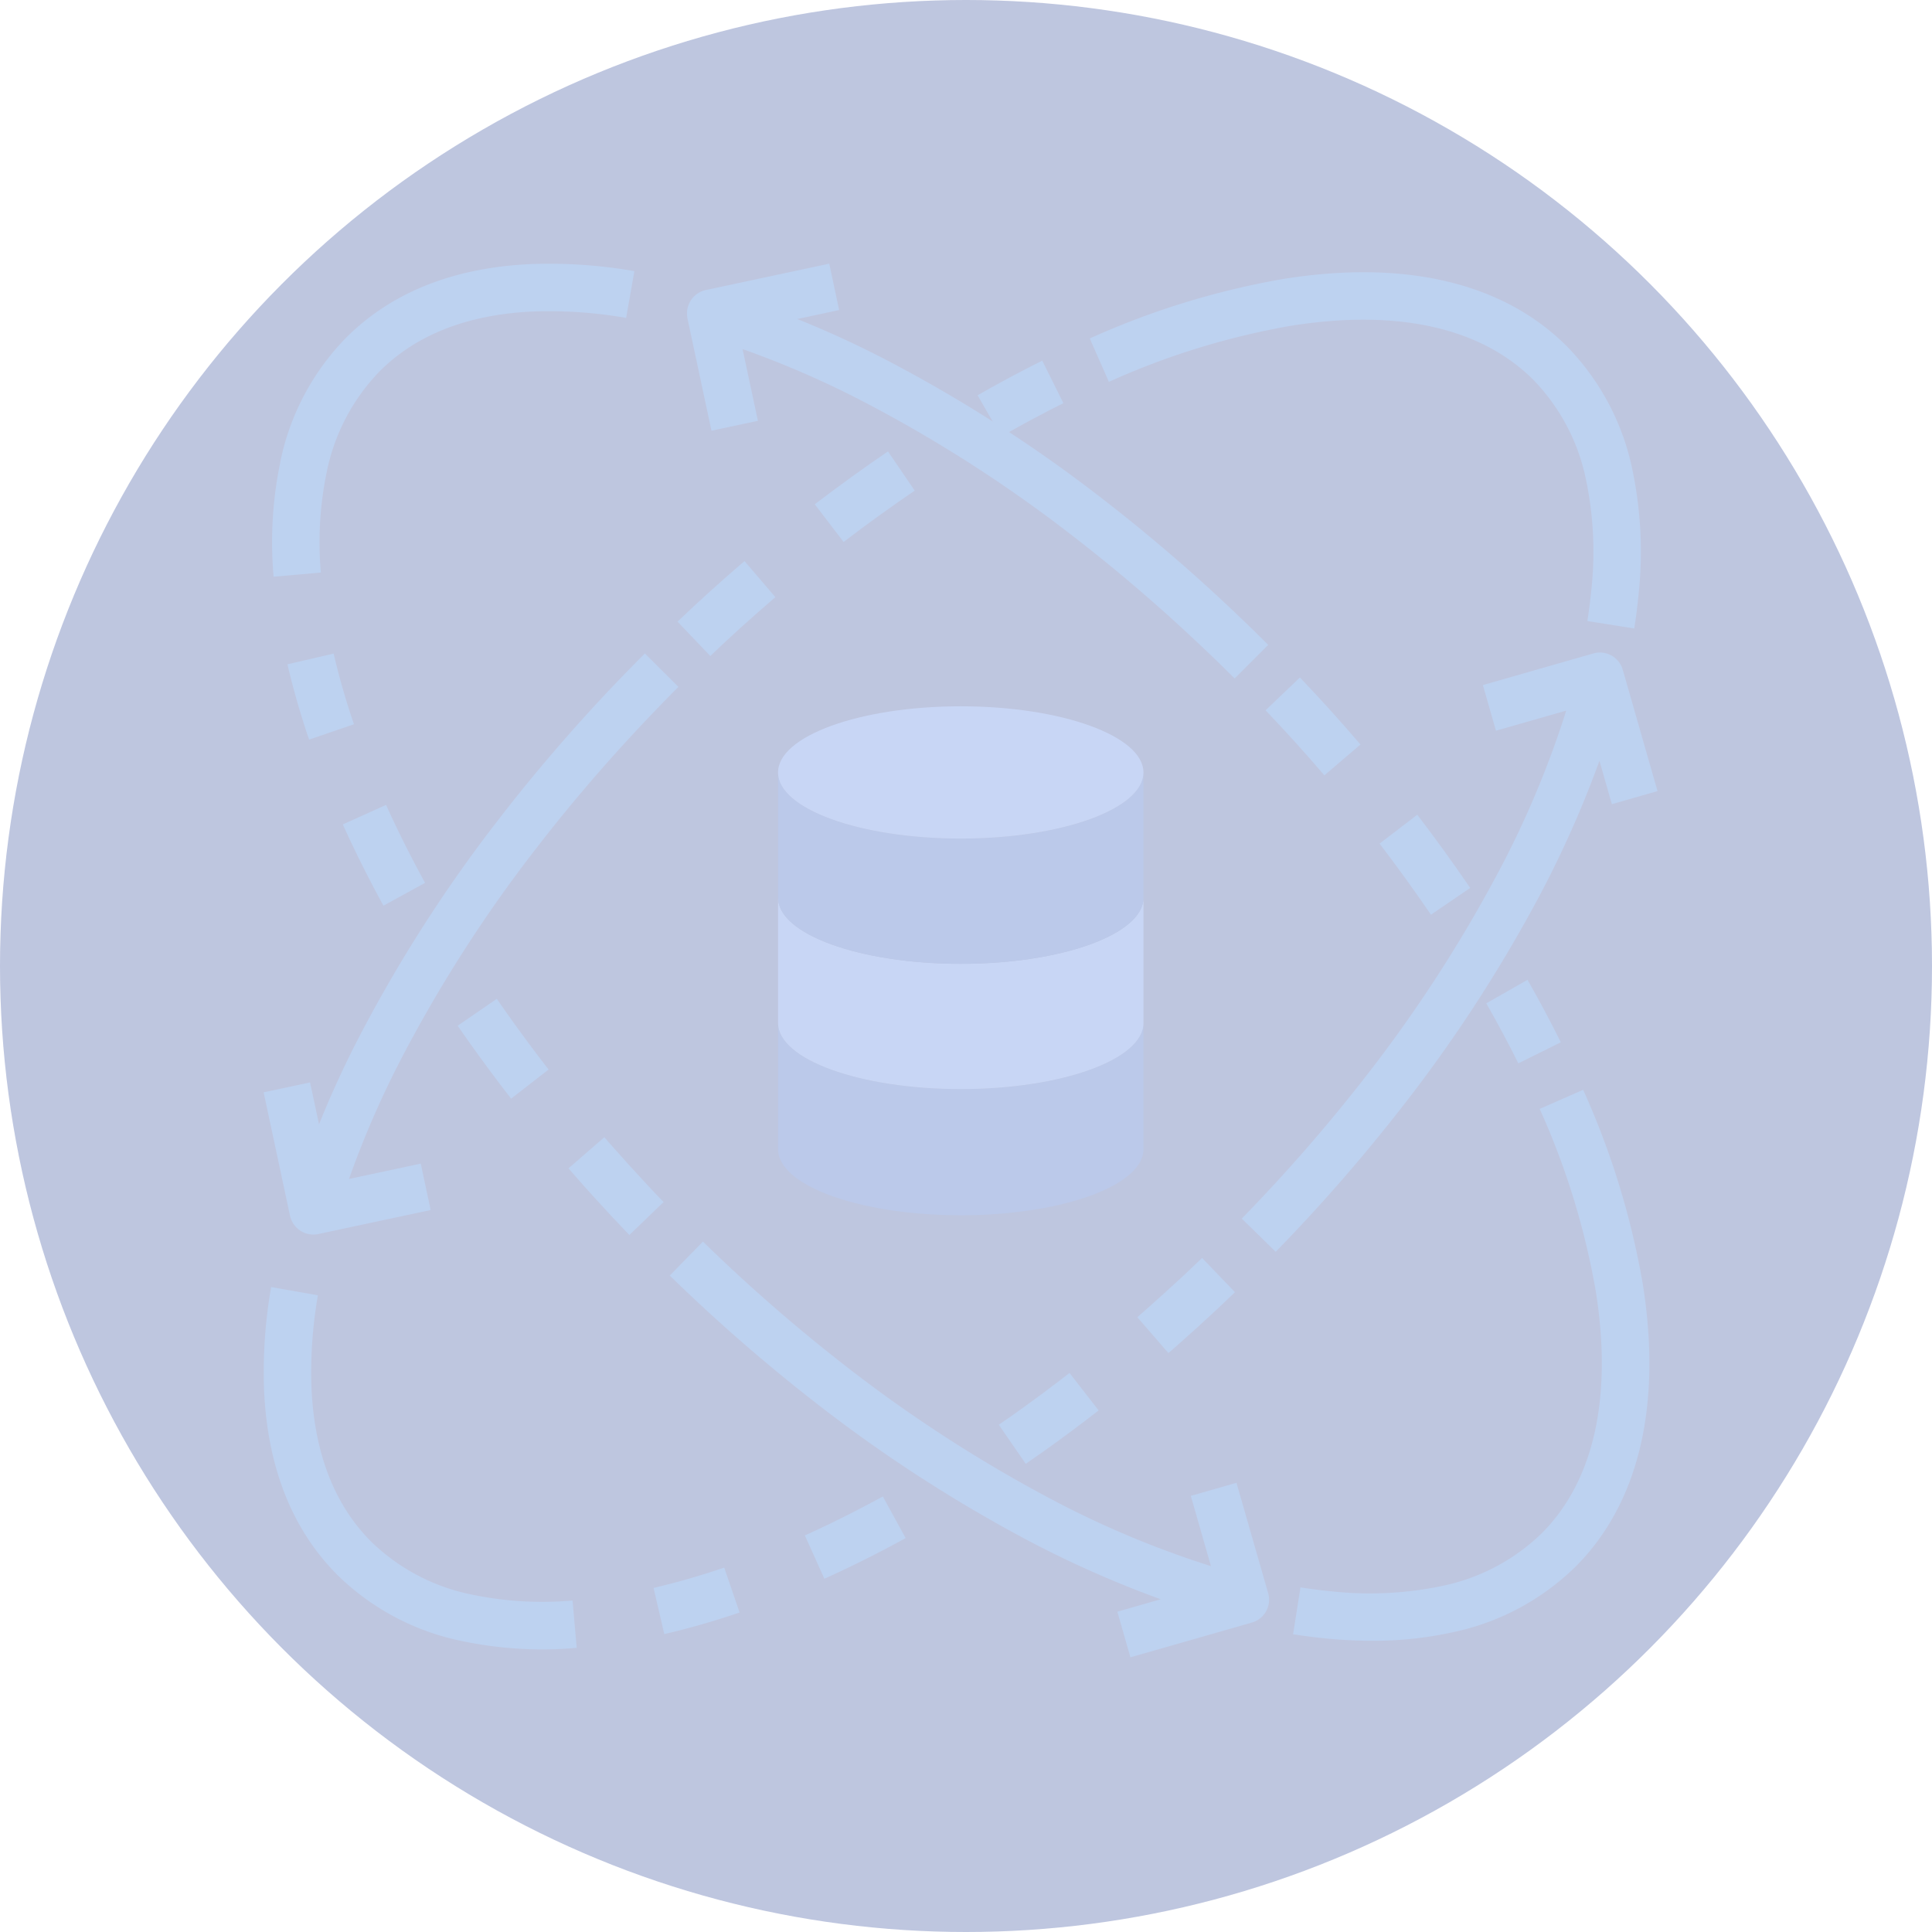 <?xml version="1.0" encoding="utf-8"?>
<svg xmlns="http://www.w3.org/2000/svg" width="117.134" height="117.135" viewBox="0 0 117.134 117.135">
  <g id="Group_1314" data-name="Group 1314" transform="translate(-120.608 -3846)" opacity="0.3">
    <g id="Group_1318" data-name="Group 1318" transform="translate(120.608 3846)">
      <g id="Group_1317" data-name="Group 1317" transform="translate(0 0)">
        <circle id="Ellipse_105" data-name="Ellipse 105" cx="58.567" cy="58.567" r="58.567" fill="#253f95"/>
        <g id="data_1_" data-name="data (1)" transform="translate(15.984 15.985)">
          <path id="Path_1398" data-name="Path 1398" d="M195.478,256.141v7.648c0,1.537-2.388,2.872-5.893,3.545a27.927,27.927,0,0,1-5.183.464c-6.118,0-11.077-1.794-11.077-4.009v-7.648c0,2.215,4.959,4.009,11.077,4.009S195.478,258.356,195.478,256.141Zm0,0" transform="translate(-142.135 -210.105)" fill="#1a4ab7"/>
          <path id="Path_1399" data-name="Path 1399" d="M195.478,221.376v.159c0,2.215-4.958,4.009-11.076,4.009s-11.077-1.794-11.077-4.009v-7.594c0,2.215,4.959,4.007,11.077,4.007s11.076-1.792,11.076-4.007Zm0,0" transform="translate(-142.135 -175.499)" fill="#4876dd"/>
          <path id="Path_1400" data-name="Path 1400" d="M195.478,171.73v7.6c0,2.215-4.958,4.007-11.076,4.007s-11.077-1.792-11.077-4.007v-7.6c0,2.214,4.959,4.009,11.077,4.009S195.478,173.944,195.478,171.73Zm0,0" transform="translate(-142.135 -140.884)" fill="#1a4ab7"/>
          <path id="Path_1401" data-name="Path 1401" d="M184.4,149.449c6.116,0,11.076,1.8,11.076,4.01s-4.96,4.009-11.076,4.009-11.077-1.8-11.077-4.009S178.283,149.449,184.4,149.449Zm0,0" transform="translate(-142.135 -122.612)" fill="#4876dd"/>
          <g id="Group_1316" data-name="Group 1316" transform="translate(0.005 0.005)">
            <path id="Path_1402" data-name="Path 1402" d="M2.944,19.315a23.842,23.842,0,0,1,.4-6.92l0-.019a15.059,15.059,0,0,1,4-7.556C10.088,2.077,13.848.576,18.523.36a30.026,30.026,0,0,1,6.295.427l-.5,2.836a27.088,27.088,0,0,0-5.677-.386c-3.923.181-7.043,1.4-9.261,3.619a12.225,12.225,0,0,0-3.219,6.133,20.973,20.973,0,0,0-.351,6.074Zm0,0" transform="translate(-2.345 -0.339)" fill="#2367cb"/>
            <path id="Path_1403" data-name="Path 1403" d="M13.84,146.969c-.9-1.648-1.732-3.305-2.464-4.928L14,140.857c.7,1.554,1.5,3.145,2.364,4.727ZM9.334,136.9a47.025,47.025,0,0,1-1.314-4.567l2.8-.65a44.373,44.373,0,0,0,1.234,4.285Zm0,0" transform="translate(-6.582 -108.048)" fill="#2367cb"/>
            <path id="Path_1404" data-name="Path 1404" d="M75.788,262.32q-.527-.548-1.044-1.1c-.788-.844-1.549-1.684-2.262-2.5q-.193-.22-.385-.441l2.174-1.887c.124.143.249.286.375.429.694.79,1.435,1.608,2.2,2.429q.5.538,1.018,1.073Zm-7.17-8.266q-.324-.416-.64-.834c-.9-1.188-1.778-2.393-2.6-3.587L67.75,248c.8,1.156,1.644,2.325,2.519,3.478q.309.406.622.81Zm0,0" transform="translate(-53.62 -203.434)" fill="#2367cb"/>
            <path id="Path_1405" data-name="Path 1405" d="M351.616,312.054q-1.334,0-2.743-.135c-.662-.064-1.346-.151-2.034-.26l.45-2.843c.63.1,1.254.18,1.858.237a21.369,21.369,0,0,0,6.7-.317,12.189,12.189,0,0,0,6.069-3.2c3.171-3.17,4.3-8.25,3.274-14.689a45.885,45.885,0,0,0-3.4-11.04l2.637-1.157a48.7,48.7,0,0,1,3.61,11.742c1.182,7.389-.229,13.33-4.08,17.18a15.027,15.027,0,0,1-7.473,3.974A22.182,22.182,0,0,1,351.616,312.054Zm0,0" transform="translate(-284.432 -228.567)" fill="#2367cb"/>
            <path id="Path_1406" data-name="Path 1406" d="M413.876,246.664c-.594-1.2-1.247-2.421-1.942-3.641l2.5-1.426c.723,1.267,1.4,2.542,2.02,3.787Zm0,0" transform="translate(-337.812 -198.183)" fill="#2367cb"/>
            <path id="Path_1407" data-name="Path 1407" d="M347.594,154.124c-1-1.46-2.043-2.911-3.115-4.312l2.287-1.75c1.1,1.443,2.183,2.936,3.208,4.44Zm-6.461-8.448c-1.147-1.341-2.347-2.669-3.567-3.945l2.083-1.989c1.255,1.314,2.49,2.681,3.672,4.063Zm0,0" transform="translate(-276.827 -114.657)" fill="#2367cb"/>
            <path id="Path_1408" data-name="Path 1408" d="M16.914,367.122a23.713,23.713,0,0,1-4.828-.5,15.053,15.053,0,0,1-7.575-4c-2.743-2.742-4.242-6.5-4.459-11.178a29.957,29.957,0,0,1,.427-6.293l2.836.5a27.077,27.077,0,0,0-.386,5.675c.181,3.923,1.4,7.044,3.617,9.263a12.2,12.2,0,0,0,6.142,3.216,20.873,20.873,0,0,0,6.066.352l.252,2.868Q17.96,367.123,16.914,367.122Zm0,0" transform="translate(-0.03 -283.11)" fill="#2367cb"/>
            <path id="Path_1409" data-name="Path 1409" d="M132.028,424.016l-.65-2.8a44.409,44.409,0,0,0,4.284-1.234l.931,2.725A47.245,47.245,0,0,1,132.028,424.016Zm9.707-3.357-1.184-2.625c1.554-.7,3.145-1.5,4.728-2.363l1.383,2.525C145.016,419.1,143.357,419.929,141.736,420.66Zm0,0" transform="translate(-107.743 -340.933)" fill="#2367cb"/>
            <path id="Path_1410" data-name="Path 1410" d="M249.328,347.786l-1.633-2.371c1.17-.8,2.339-1.652,3.477-2.519q.408-.309.81-.622l1.766,2.273q-.416.324-.834.641C251.742,346.08,250.535,346.955,249.328,347.786Zm8.65-6.716-1.887-2.175.429-.374c.784-.69,1.6-1.431,2.429-2.2.357-.334.714-.676,1.071-1.018l1.994,2.076q-.549.527-1.1,1.046c-.85.792-1.688,1.552-2.494,2.261Zm0,0" transform="translate(-203.128 -275.025)" fill="#2367cb"/>
            <path id="Path_1411" data-name="Path 1411" d="M311.351,24.8l-2.844-.45c.1-.63.18-1.255.238-1.858a21.359,21.359,0,0,0-.317-6.7,12.192,12.192,0,0,0-3.2-6.072c-3.171-3.169-8.249-4.3-14.69-3.272a45.854,45.854,0,0,0-11.039,3.4L278.34,7.217a48.683,48.683,0,0,1,11.741-3.61c7.39-1.182,13.33.229,17.18,4.08a15.02,15.02,0,0,1,3.975,7.474,24.235,24.235,0,0,1,.374,7.606C311.547,23.427,311.46,24.111,311.351,24.8Zm0,0" transform="translate(-228.258 -2.686)" fill="#2367cb"/>
            <path id="Path_1412" data-name="Path 1412" d="M241.987,37.6l-1.432-2.5c1.31-.751,2.628-1.456,3.919-2.1l1.281,2.579C244.514,36.2,243.246,36.877,241.987,37.6Zm0,0" transform="translate(-197.273 -27.126)" fill="#2367cb"/>
            <path id="Path_1413" data-name="Path 1413" d="M141.426,75.961l-1.989-2.083c1.314-1.255,2.682-2.49,4.063-3.672l1.872,2.188C144.03,73.542,142.7,74.741,141.426,75.961Zm8.082-6.912-1.749-2.287c1.444-1.1,2.937-2.183,4.44-3.207l1.621,2.38C152.361,66.928,150.91,67.976,149.508,69.049Zm0,0" transform="translate(-114.351 -52.179)" fill="#2367cb"/>
          </g>
          <path id="Path_1414" data-name="Path 1414" d="M171.2,344.453l-2.768.793,1.22,4.26a58.162,58.162,0,0,1-9.944-4.2,85.153,85.153,0,0,1-12.516-8.177,101.63,101.63,0,0,1-8.339-7.3l-2.012,2.06a104.476,104.476,0,0,0,8.573,7.5,88.018,88.018,0,0,0,12.944,8.455,63.93,63.93,0,0,0,8.248,3.671l-2.628.753.792,2.767,7.308-2.092.045-.013a1.44,1.44,0,0,0,1-1.783Zm0,0" transform="translate(-112.219 -270.539)" fill="#2367cb"/>
          <path id="Path_1415" data-name="Path 1415" d="M142.641,3.635l1.456,6.807,2.816-.6-.93-4.349a57.594,57.594,0,0,1,7.691,3.377,84.088,84.088,0,0,1,12.364,7.982c1.831,1.412,3.674,2.944,5.478,4.552.983.878,1.991,1.814,3,2.785.418.4.855.832,1.3,1.274l2.036-2.036c-.455-.455-.905-.9-1.335-1.312-1.03-.995-2.065-1.957-3.078-2.861-1.855-1.653-3.751-3.229-5.63-4.679a86.938,86.938,0,0,0-12.783-8.252A60.613,60.613,0,0,0,149.3,3.67l2.538-.543-.6-2.815-7.488,1.6a1.452,1.452,0,0,0-1.123,1.62C142.627,3.567,142.634,3.6,142.641,3.635Zm0,0" transform="translate(-116.946 -0.313)" fill="#2367cb"/>
          <path id="Path_1416" data-name="Path 1416" d="M23.114,131.641c-.5.5-.92.928-1.311,1.333-.97,1-1.932,2.039-2.862,3.078-1.653,1.854-3.229,3.75-4.679,5.631a87.1,87.1,0,0,0-8.251,12.783,60.252,60.252,0,0,0-2.653,5.72l-.543-2.538-2.816.6,1.6,7.488a1.454,1.454,0,0,0,1.619,1.123c.034,0,.069-.011.1-.018l6.808-1.456-.6-2.815-4.349.93a57.342,57.342,0,0,1,3.378-7.691,84.188,84.188,0,0,1,7.982-12.365c1.413-1.832,2.945-3.675,4.551-5.477.9-1.009,1.84-2.017,2.786-3,.379-.394.784-.806,1.275-1.3Zm0,0" transform="translate(0 -108.008)" fill="#2367cb"/>
          <path id="Path_1417" data-name="Path 1417" d="M354.741,139.726l-2.093-7.308-.013-.045a1.441,1.441,0,0,0-1.782-.995l-6.7,1.918.792,2.768,4.26-1.218a58.252,58.252,0,0,1-4.195,9.942,84.966,84.966,0,0,1-8.177,12.515,101.909,101.909,0,0,1-7.3,8.341l2.06,2.012a104.718,104.718,0,0,0,7.5-8.574,87.9,87.9,0,0,0,8.456-12.943,64.11,64.11,0,0,0,3.671-8.25l.753,2.629Zm0,0" transform="translate(-270.232 -107.747)" fill="#2367cb"/>
        </g>
      </g>
    </g>
  </g>
</svg>
